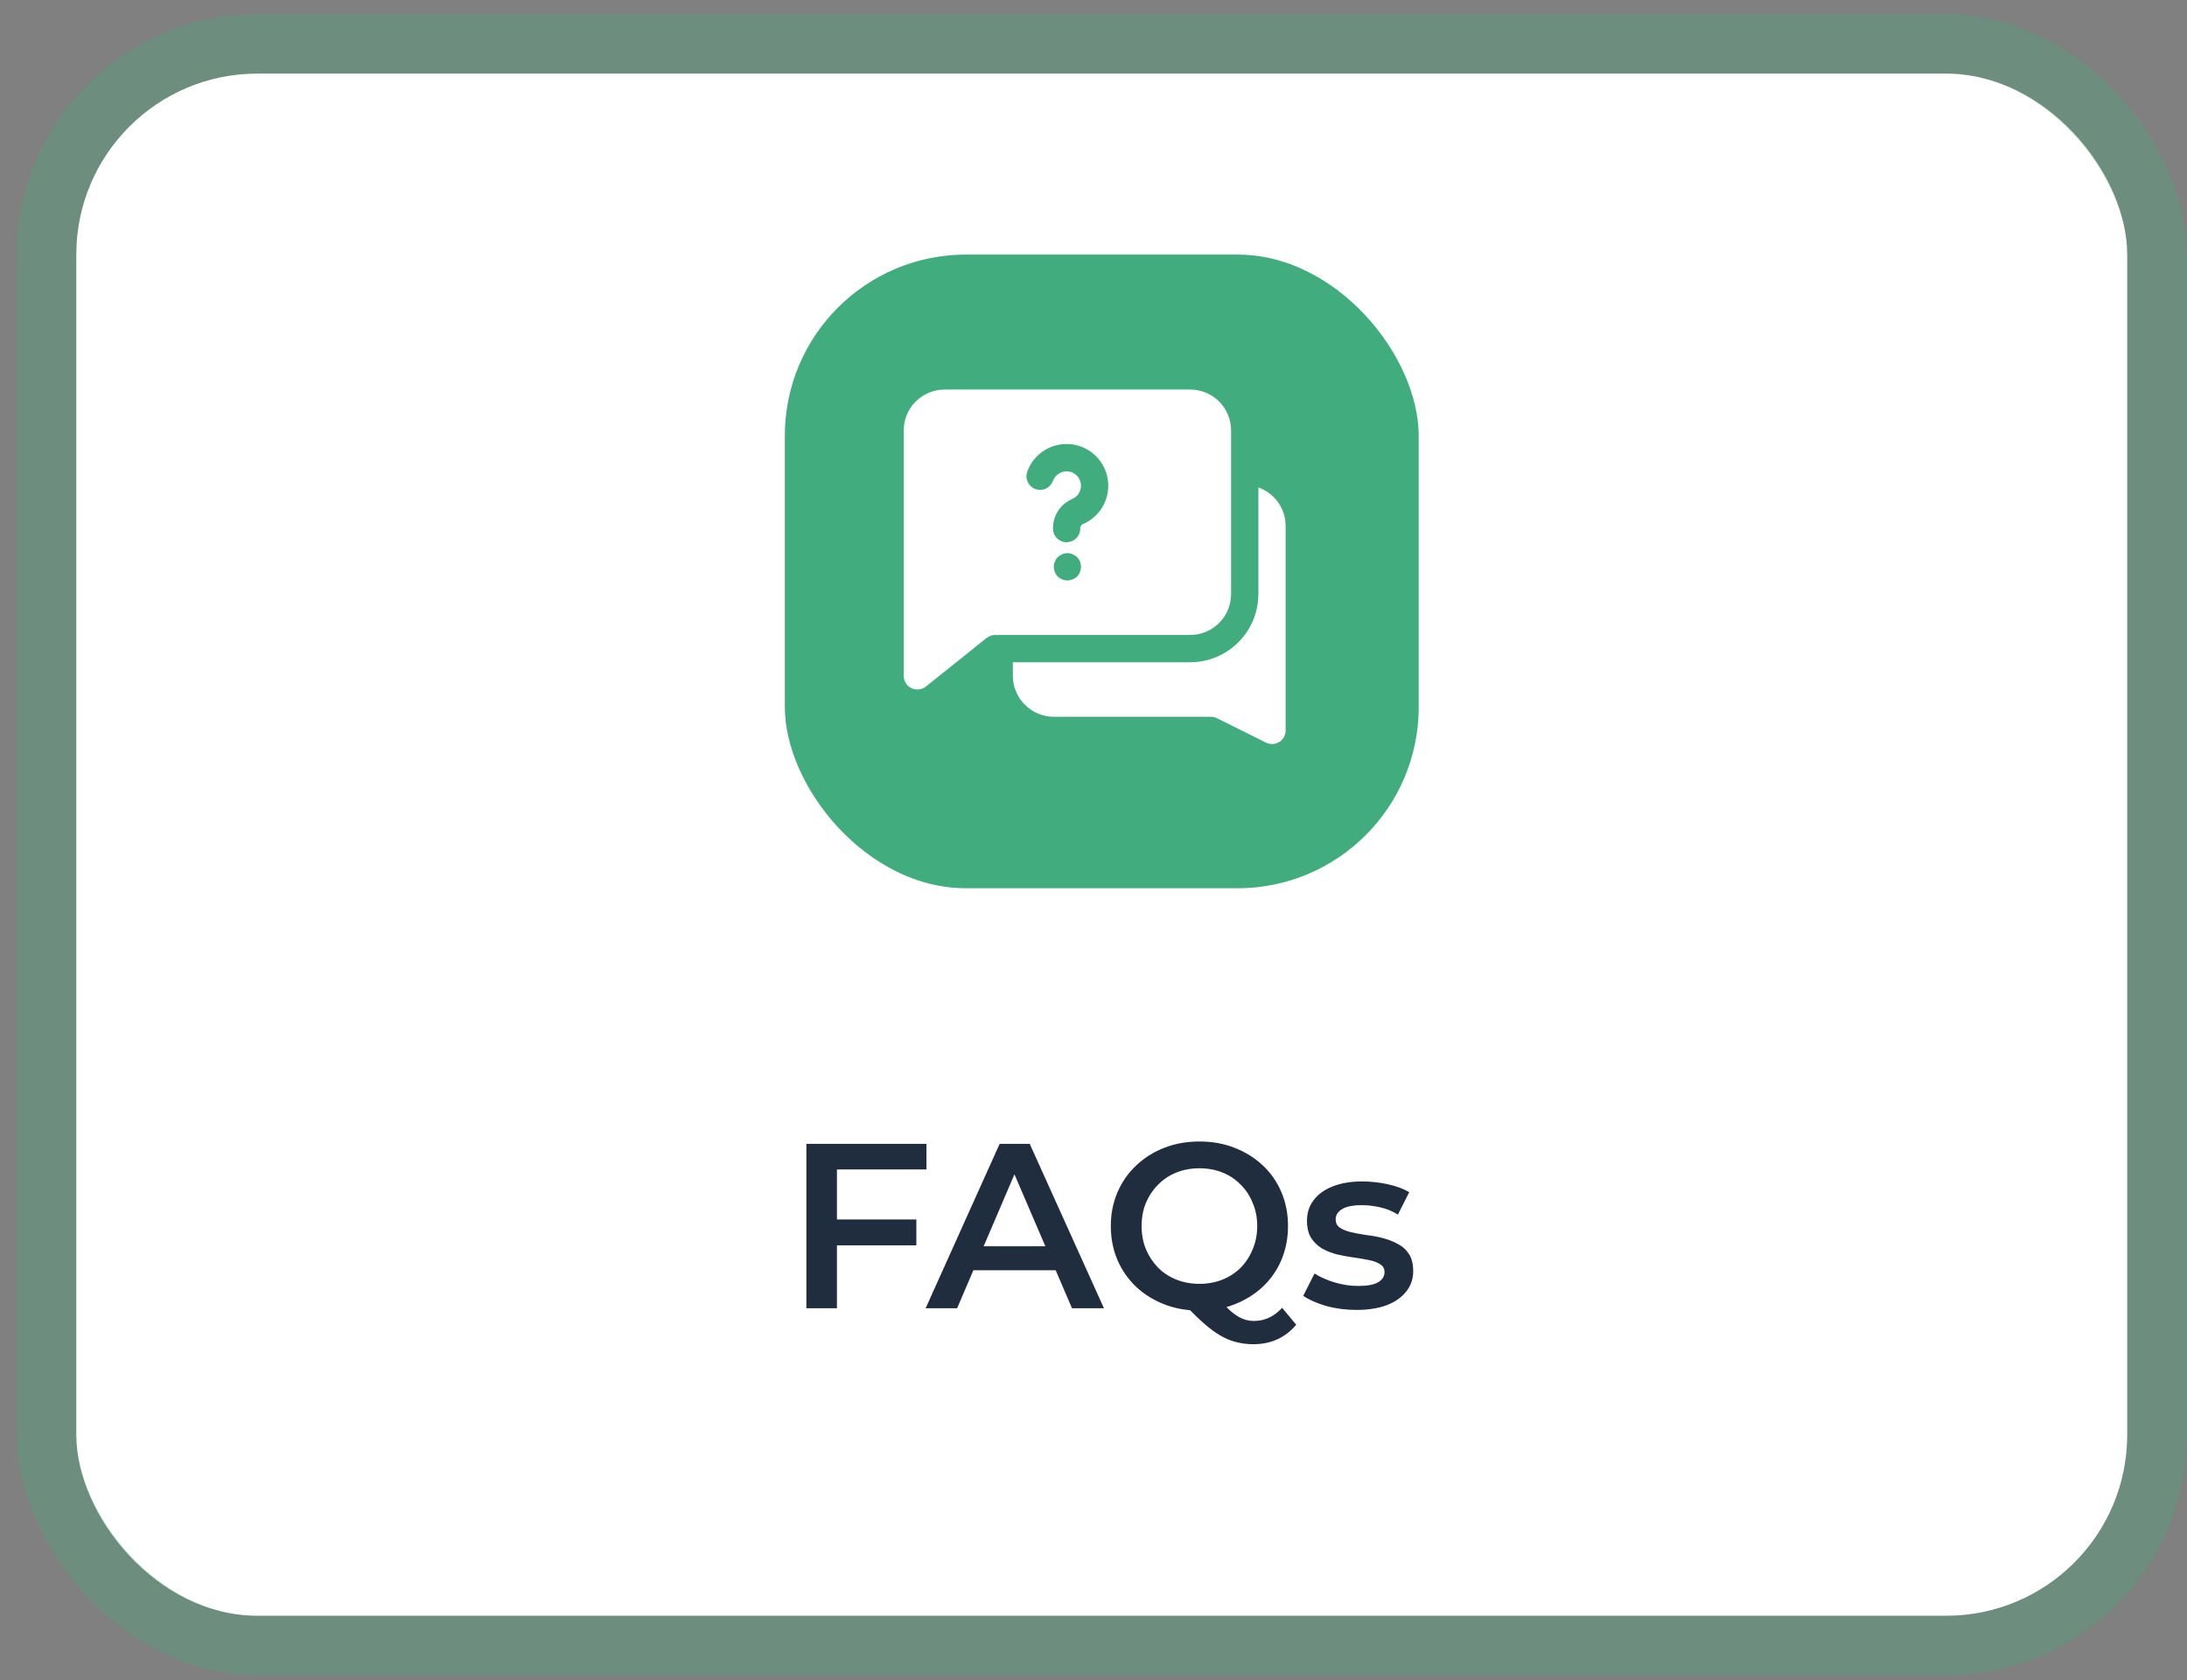 <svg width="121" height="93" viewBox="0 0 121 93" fill="none" xmlns="http://www.w3.org/2000/svg">
<rect x="0" y="0" width="121" height="93" fill="#808080" stroke="none"/>
<rect x="4.219" y="4.071" width="113.476" height="85.352" rx="10.02" fill="white"/>
<rect x="2.57" y="2.422" width="116.775" height="88.651" rx="11.669" stroke="#41AC7D" stroke-opacity="0.3" stroke-width="3.299"/>
<rect x="42.171" y="12.838" width="37.573" height="37.573" rx="11.272" fill="#41AC7D"/>
<rect x="42.171" y="12.838" width="37.573" height="37.573" rx="11.272" stroke="white" stroke-width="2.505"/>
<path d="M69.621 26.976V32.877C69.621 33.373 69.523 33.864 69.334 34.321C69.144 34.779 68.866 35.195 68.516 35.545C68.165 35.896 67.75 36.174 67.292 36.363C66.834 36.553 66.343 36.651 65.848 36.651H56.038V37.405C56.039 38.005 56.279 38.58 56.703 39.004C57.127 39.428 57.702 39.667 58.301 39.669H67.002C67.121 39.671 67.237 39.699 67.342 39.752L70.036 41.095C70.141 41.148 70.258 41.177 70.376 41.178C70.517 41.178 70.655 41.139 70.776 41.065C70.884 40.997 70.974 40.903 71.036 40.79C71.098 40.678 71.131 40.552 71.13 40.424V29.104C71.129 28.637 70.983 28.182 70.713 27.801C70.443 27.42 70.061 27.132 69.621 26.976Z" fill="white"/>
<path d="M68.112 32.877V23.822C68.112 23.221 67.873 22.645 67.449 22.221C67.024 21.796 66.448 21.558 65.848 21.558H52.264C51.664 21.558 51.088 21.796 50.664 22.221C50.239 22.645 50.001 23.221 50.001 23.822V37.405C50 37.547 50.041 37.687 50.116 37.807C50.192 37.928 50.3 38.024 50.428 38.086C50.556 38.147 50.699 38.171 50.841 38.155C50.982 38.139 51.116 38.083 51.227 37.995L54.586 35.307C54.72 35.2 54.886 35.142 55.056 35.141H65.848C66.448 35.141 67.024 34.903 67.449 34.478C67.873 34.054 68.112 33.478 68.112 32.877ZM59.75 31.655C59.717 31.748 59.662 31.834 59.592 31.904C59.522 31.974 59.437 32.029 59.343 32.062C59.252 32.102 59.155 32.123 59.056 32.123C58.957 32.123 58.86 32.102 58.769 32.062C58.676 32.029 58.591 31.974 58.52 31.904C58.45 31.834 58.396 31.748 58.362 31.655C58.323 31.564 58.303 31.467 58.301 31.368C58.304 31.168 58.383 30.977 58.52 30.832C58.594 30.766 58.678 30.712 58.769 30.674C58.859 30.633 58.957 30.612 59.056 30.612C59.155 30.612 59.253 30.633 59.343 30.674C59.434 30.712 59.519 30.766 59.592 30.832C59.731 30.976 59.809 31.168 59.811 31.368C59.81 31.467 59.789 31.564 59.75 31.655ZM59.895 29.014C59.853 29.038 59.82 29.074 59.797 29.116C59.775 29.158 59.764 29.206 59.767 29.254C59.767 29.454 59.688 29.646 59.546 29.787C59.404 29.929 59.212 30.008 59.012 30.008C58.812 30.008 58.62 29.929 58.479 29.787C58.337 29.646 58.258 29.454 58.258 29.254C58.253 28.907 58.35 28.567 58.538 28.277C58.726 27.986 58.996 27.757 59.314 27.62C59.473 27.554 59.606 27.439 59.694 27.291C59.782 27.144 59.821 26.972 59.803 26.801C59.786 26.63 59.714 26.469 59.598 26.342C59.482 26.216 59.328 26.13 59.16 26.097C58.971 26.063 58.777 26.096 58.612 26.191C58.446 26.287 58.319 26.437 58.254 26.617C58.185 26.804 58.046 26.956 57.866 27.041C57.686 27.125 57.48 27.135 57.292 27.069C57.105 27.002 56.951 26.864 56.865 26.684C56.779 26.505 56.767 26.299 56.832 26.111C56.961 25.748 57.178 25.423 57.464 25.165C57.749 24.908 58.095 24.726 58.469 24.636C58.843 24.546 59.234 24.551 59.606 24.651C59.978 24.75 60.319 24.941 60.598 25.206C60.877 25.471 61.085 25.802 61.204 26.168C61.323 26.534 61.348 26.924 61.278 27.302C61.208 27.68 61.044 28.035 60.802 28.334C60.559 28.633 60.246 28.867 59.891 29.014H59.895Z" fill="white"/>
<path d="M46.162 67.49H50.699V68.92H46.162V67.49ZM46.305 72.404H44.615V63.304H51.258V64.721H46.305V72.404ZM51.212 72.404L55.307 63.304H56.971L61.079 72.404H59.311L55.788 64.201H56.464L52.954 72.404H51.212ZM53.097 70.298L53.552 68.972H58.466L58.921 70.298H53.097ZM66.373 72.534C65.663 72.534 65.008 72.417 64.41 72.183C63.812 71.949 63.292 71.624 62.85 71.208C62.408 70.783 62.066 70.289 61.823 69.726C61.581 69.154 61.459 68.53 61.459 67.854C61.459 67.178 61.581 66.558 61.823 65.995C62.066 65.423 62.408 64.929 62.85 64.513C63.292 64.088 63.812 63.759 64.41 63.525C65.008 63.291 65.658 63.174 66.36 63.174C67.071 63.174 67.721 63.291 68.31 63.525C68.908 63.759 69.428 64.084 69.87 64.5C70.312 64.916 70.655 65.41 70.897 65.982C71.14 66.554 71.261 67.178 71.261 67.854C71.261 68.53 71.14 69.154 70.897 69.726C70.655 70.298 70.312 70.792 69.87 71.208C69.428 71.624 68.908 71.949 68.31 72.183C67.721 72.417 67.075 72.534 66.373 72.534ZM69.337 74.393C69.017 74.393 68.705 74.354 68.401 74.276C68.107 74.206 67.812 74.085 67.517 73.912C67.231 73.747 66.932 73.526 66.62 73.249C66.308 72.98 65.966 72.646 65.593 72.248L67.387 71.78C67.63 72.1 67.86 72.356 68.076 72.547C68.302 72.746 68.518 72.889 68.726 72.976C68.934 73.062 69.151 73.106 69.376 73.106C69.974 73.106 70.494 72.863 70.936 72.378L71.716 73.314C71.11 74.033 70.317 74.393 69.337 74.393ZM66.36 71.052C66.82 71.052 67.244 70.974 67.634 70.818C68.024 70.662 68.362 70.441 68.648 70.155C68.934 69.86 69.155 69.518 69.311 69.128C69.476 68.738 69.558 68.313 69.558 67.854C69.558 67.386 69.476 66.961 69.311 66.58C69.155 66.19 68.934 65.852 68.648 65.566C68.362 65.271 68.024 65.046 67.634 64.89C67.244 64.734 66.82 64.656 66.36 64.656C65.901 64.656 65.476 64.734 65.086 64.89C64.696 65.046 64.358 65.271 64.072 65.566C63.786 65.852 63.561 66.19 63.396 66.58C63.24 66.961 63.162 67.386 63.162 67.854C63.162 68.313 63.24 68.738 63.396 69.128C63.561 69.518 63.786 69.86 64.072 70.155C64.358 70.441 64.696 70.662 65.086 70.818C65.476 70.974 65.901 71.052 66.36 71.052ZM75.042 72.495C74.461 72.495 73.902 72.421 73.365 72.274C72.836 72.118 72.416 71.931 72.104 71.715L72.728 70.48C73.04 70.679 73.412 70.844 73.846 70.974C74.279 71.104 74.712 71.169 75.146 71.169C75.657 71.169 76.025 71.099 76.251 70.961C76.485 70.822 76.602 70.636 76.602 70.402C76.602 70.211 76.524 70.068 76.368 69.973C76.212 69.869 76.008 69.791 75.757 69.739C75.505 69.687 75.224 69.639 74.912 69.596C74.608 69.552 74.301 69.496 73.989 69.427C73.685 69.349 73.408 69.24 73.157 69.102C72.905 68.954 72.702 68.759 72.546 68.517C72.39 68.274 72.312 67.953 72.312 67.555C72.312 67.113 72.437 66.731 72.689 66.411C72.94 66.081 73.291 65.83 73.742 65.657C74.201 65.475 74.743 65.384 75.367 65.384C75.835 65.384 76.307 65.436 76.784 65.54C77.26 65.644 77.655 65.791 77.967 65.982L77.343 67.217C77.013 67.017 76.68 66.883 76.342 66.814C76.012 66.736 75.683 66.697 75.354 66.697C74.86 66.697 74.491 66.77 74.249 66.918C74.015 67.065 73.898 67.251 73.898 67.477C73.898 67.685 73.976 67.841 74.132 67.945C74.288 68.049 74.491 68.131 74.743 68.192C74.994 68.252 75.271 68.304 75.575 68.348C75.887 68.382 76.194 68.439 76.498 68.517C76.801 68.595 77.078 68.703 77.33 68.842C77.59 68.972 77.798 69.158 77.954 69.401C78.11 69.643 78.188 69.96 78.188 70.35C78.188 70.783 78.058 71.16 77.798 71.481C77.546 71.801 77.187 72.053 76.719 72.235C76.251 72.408 75.692 72.495 75.042 72.495Z" fill="#1F2D3E"/>
</svg>
